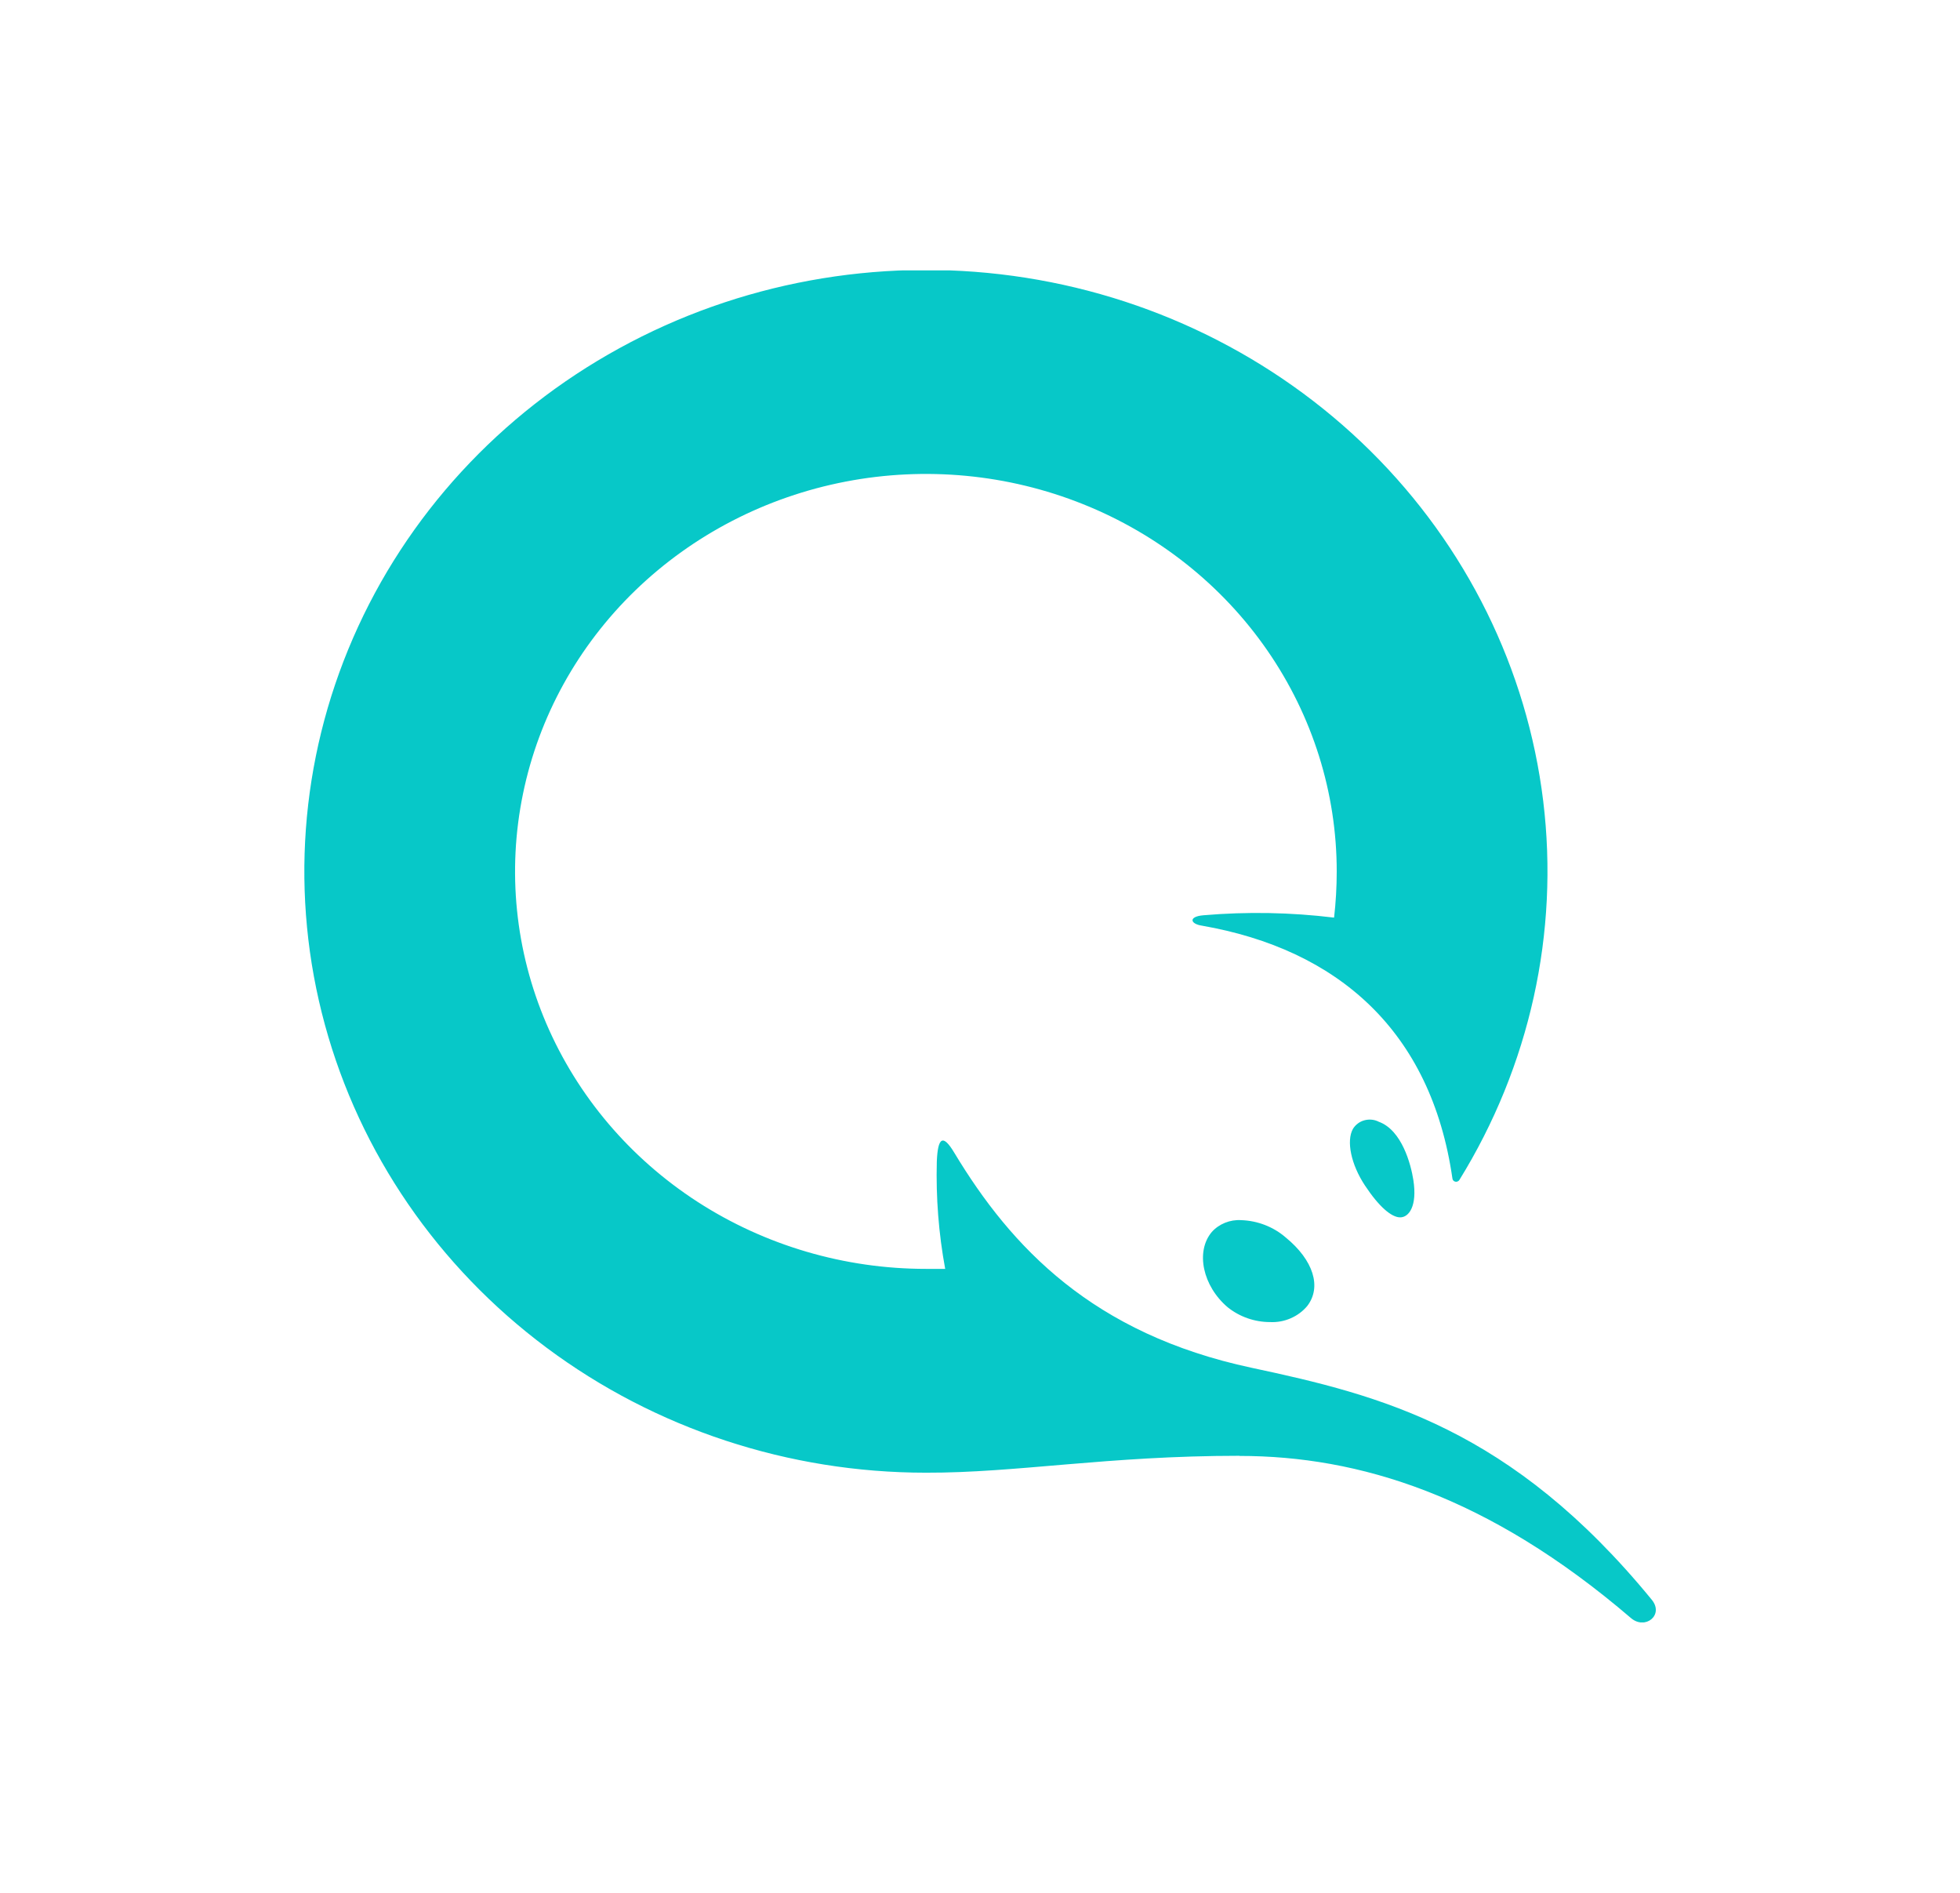 <svg width="29" height="28" viewBox="0 0 29 28" fill="none" xmlns="http://www.w3.org/2000/svg">
<g clip-path="url(#clip0_4_174)" filter="url(#filter0_d_4_174)">
<g clip-path="url(#clip1_4_174)">
<path d="M20.912 13.456C20.972 13.844 20.845 14.008 20.717 14.008C20.588 14.008 20.403 13.85 20.196 13.537C19.989 13.225 19.918 12.877 20.018 12.699C20.056 12.637 20.117 12.591 20.188 12.572C20.259 12.553 20.336 12.56 20.401 12.594C20.742 12.718 20.876 13.223 20.912 13.456ZM19.024 14.306C19.434 14.641 19.558 15.039 19.342 15.319C19.276 15.398 19.192 15.46 19.097 15.501C19.001 15.543 18.897 15.562 18.793 15.557C18.564 15.557 18.343 15.48 18.166 15.339C17.795 15.025 17.686 14.514 17.929 14.225C17.982 14.165 18.049 14.119 18.125 14.088C18.2 14.058 18.281 14.044 18.363 14.049C18.608 14.057 18.842 14.148 19.024 14.306V14.306ZM18.34 17.537C20.102 17.537 22.014 18.121 24.131 19.935C24.342 20.116 24.624 19.891 24.44 19.665C22.36 17.126 20.432 16.641 18.518 16.233C16.172 15.732 14.964 14.454 14.119 13.051C13.952 12.772 13.876 12.821 13.861 13.181C13.847 13.713 13.888 14.246 13.985 14.77V14.77C13.89 14.77 13.794 14.77 13.699 14.77C12.497 14.77 11.322 14.425 10.322 13.779C9.323 13.133 8.544 12.215 8.083 11.14C7.623 10.066 7.503 8.884 7.738 7.743C7.972 6.603 8.551 5.555 9.401 4.733C10.251 3.911 11.334 3.351 12.513 3.124C13.692 2.897 14.915 3.013 16.025 3.458C17.136 3.903 18.085 4.657 18.753 5.624C19.421 6.591 19.778 7.727 19.778 8.89C19.778 9.119 19.765 9.347 19.739 9.574C19.099 9.496 18.451 9.484 17.808 9.539C17.577 9.558 17.611 9.668 17.784 9.693C19.788 10.043 21.175 11.243 21.49 13.434C21.491 13.445 21.496 13.456 21.504 13.464C21.511 13.472 21.521 13.478 21.533 13.48C21.544 13.483 21.556 13.482 21.566 13.477C21.577 13.473 21.586 13.465 21.592 13.456C22.634 11.77 23.071 9.798 22.833 7.848C22.595 5.897 21.697 4.077 20.278 2.672C18.859 1.268 16.999 0.356 14.989 0.081C12.978 -0.194 10.93 0.182 9.164 1.151C7.397 2.12 6.012 3.627 5.224 5.437C4.436 7.247 4.289 9.259 4.807 11.158C5.325 13.057 6.478 14.737 8.087 15.936C9.695 17.135 11.669 17.785 13.699 17.785C15.042 17.789 16.379 17.535 18.34 17.535V17.537Z" fill="#07C8C8"/>
</g>
</g>
<defs>
<filter id="filter0_d_4_174" x="0.5" y="0" width="28" height="28" filterUnits="userSpaceOnUse" color-interpolation-filters="sRGB">
<feFlood flood-opacity="0" result="BackgroundImageFix"/>
<feColorMatrix in="SourceAlpha" type="matrix" values="0 0 0 0 0 0 0 0 0 0 0 0 0 0 0 0 0 0 127 0" result="hardAlpha"/>
<feOffset dy="4"/>
<feGaussianBlur stdDeviation="2"/>
<feComposite in2="hardAlpha" operator="out"/>
<feColorMatrix type="matrix" values="0 0 0 0 0 0 0 0 0 0 0 0 0 0 0 0 0 0 0.25 0"/>
<feBlend mode="normal" in2="BackgroundImageFix" result="effect1_dropShadow_4_174"/>
<feBlend mode="normal" in="SourceGraphic" in2="effect1_dropShadow_4_174" result="shape"/>
</filter>
<clipPath id="clip0_4_174">
<rect width="20" height="20" fill="white" transform="translate(4.5)"/>
</clipPath>
<clipPath id="clip1_4_174">
<rect width="20" height="20" fill="white" transform="translate(4.5)"/>
</clipPath>
</defs>
</svg>
